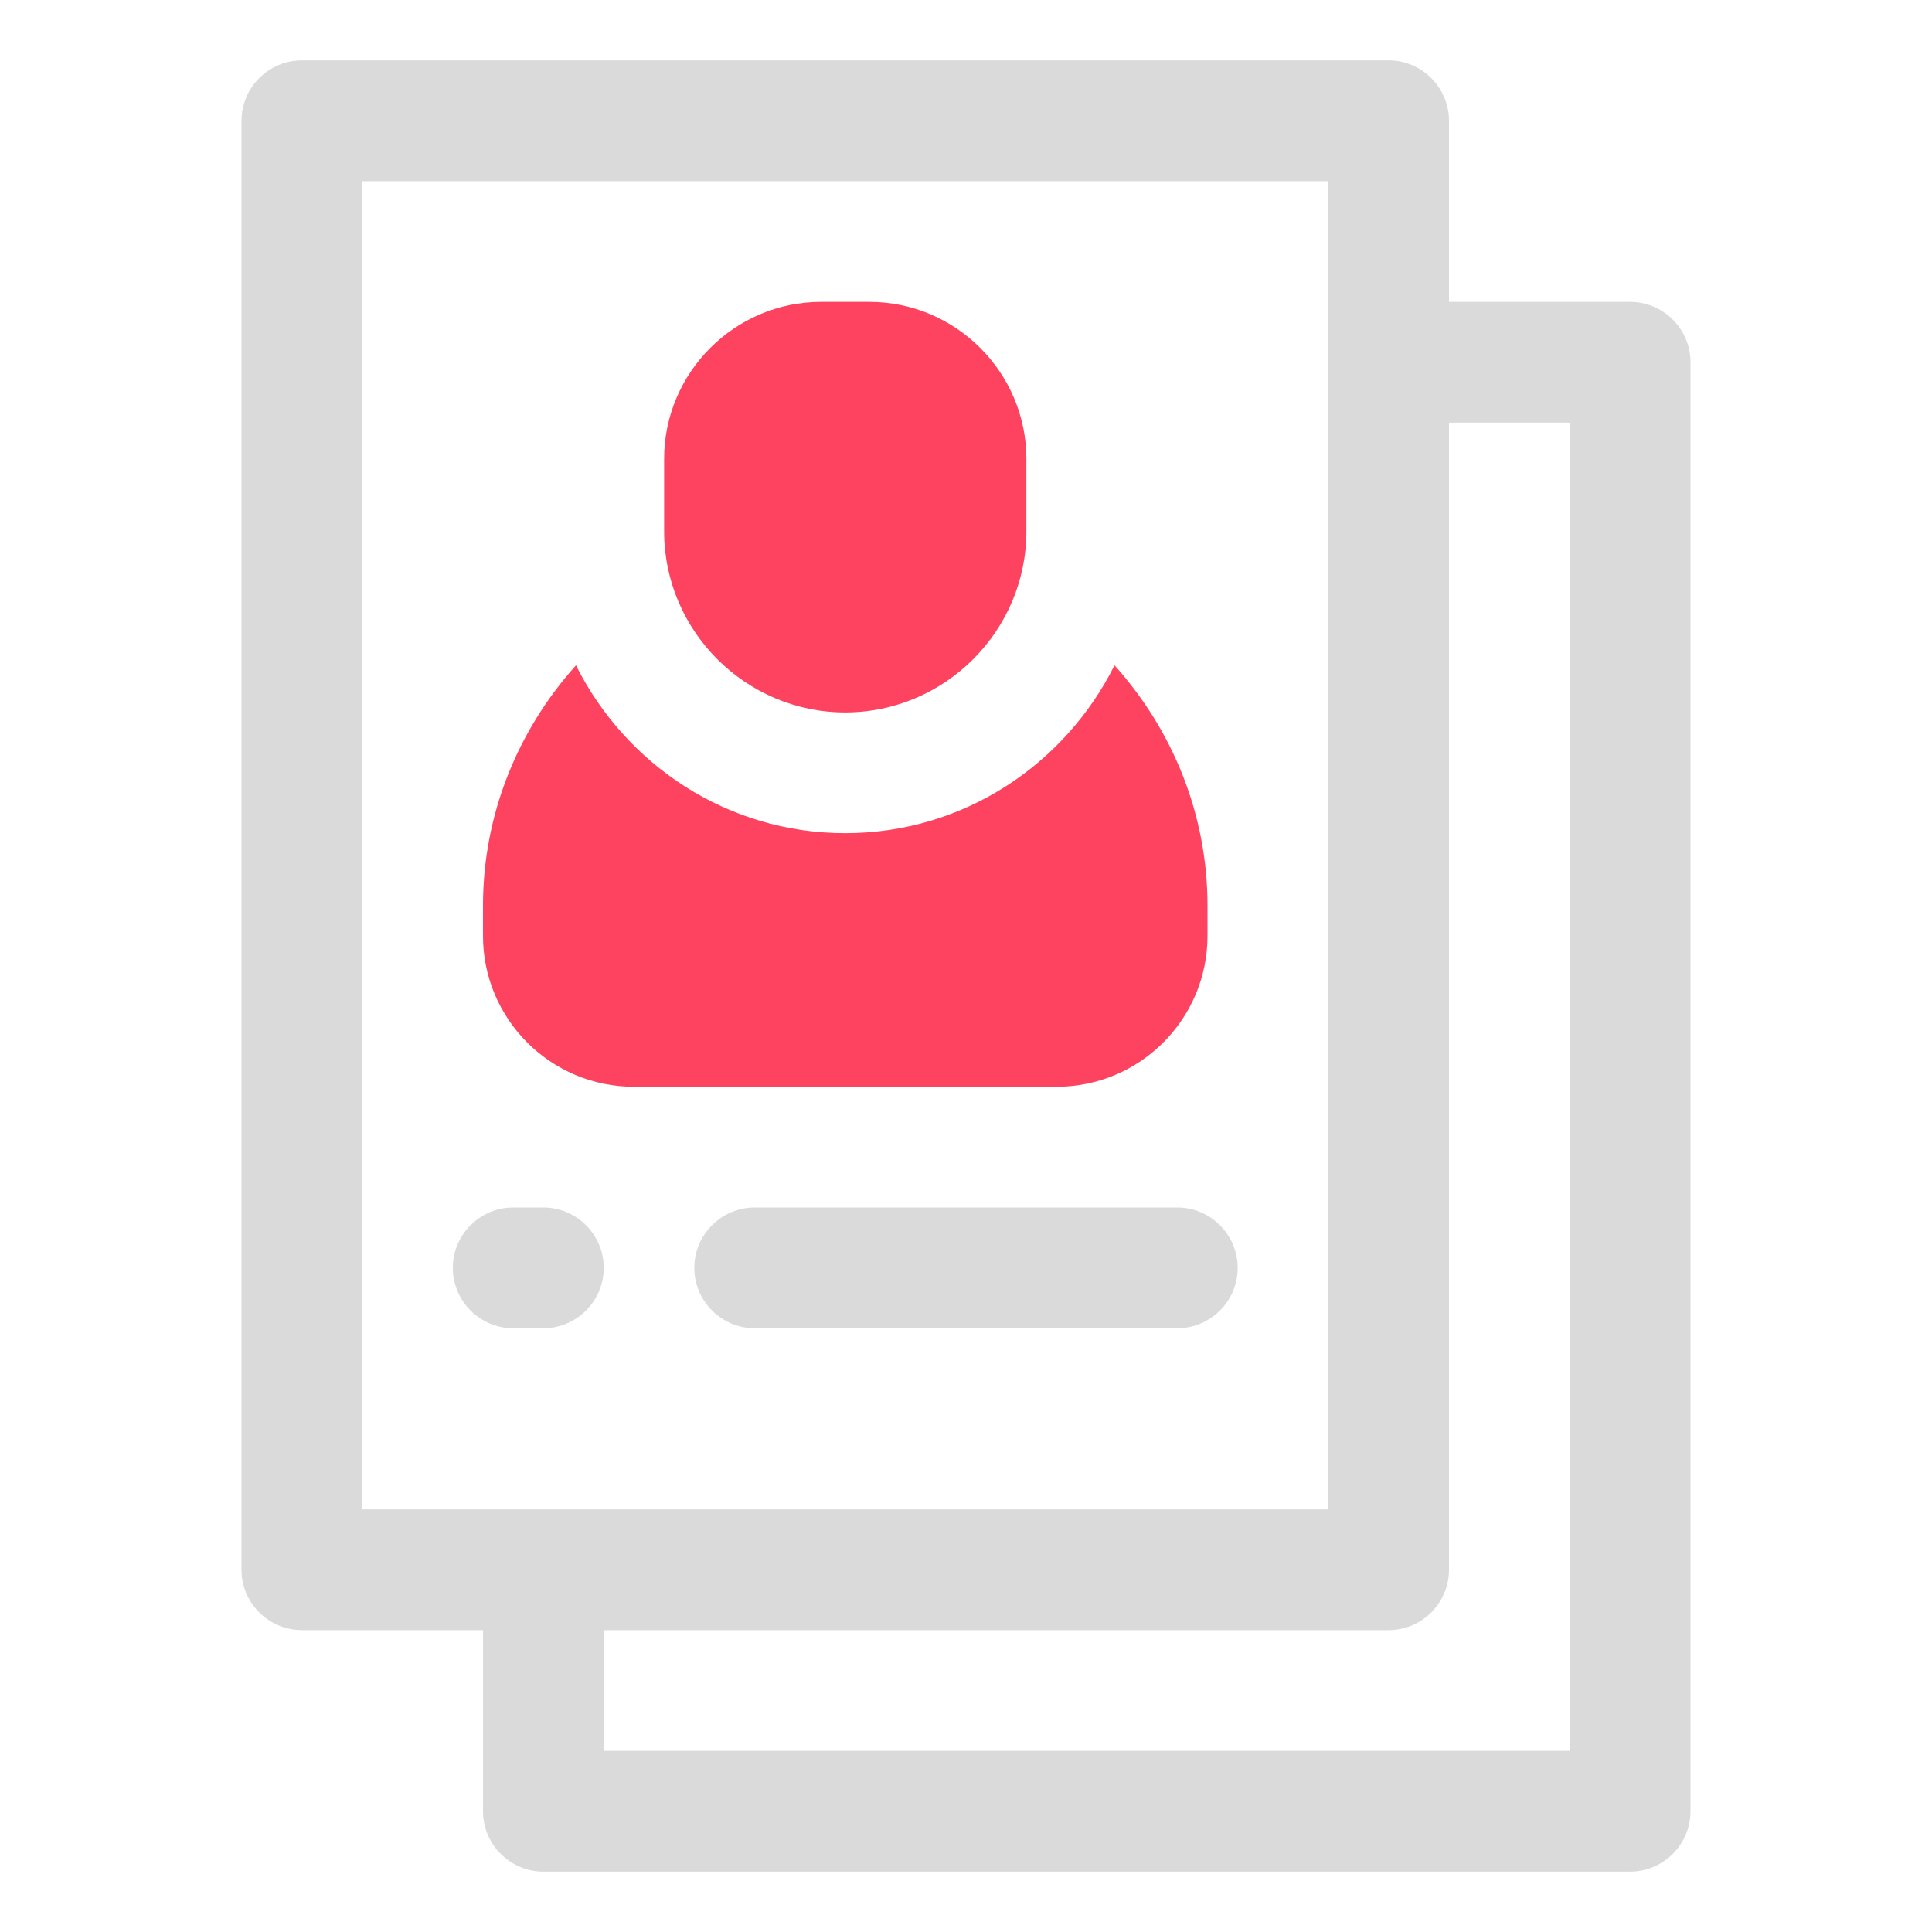 <?xml version="1.0" encoding="UTF-8"?>
<svg id="OBJECT" xmlns="http://www.w3.org/2000/svg" viewBox="0 0 32 32">
  <defs>
    <style>
      .cls-1 {
        fill: #FD4360;
      }

      .cls-1, .cls-2 {
        stroke-width: 0px;
      }

      .cls-2 {
        fill: #dadada;
      }
    </style>
  </defs>
  <g>
    <path class="cls-2" d="m27,5h-3v-3c0-.55-.45-1-1-1H5c-.55,0-1,.45-1,1v24c0,.55.45,1,1,1h3v3c0,.55.45,1,1,1h18c.55,0,1-.45,1-1V6c0-.55-.45-1-1-1ZM6,3h16v22H6V3Zm20,26H10v-2h13c.55,0,1-.45,1-1V7h2v22Z"/>
    <path class="cls-2" d="m19.5,20h-7c-.55,0-1,.45-1,1s.45,1,1,1h7c.55,0,1-.45,1-1s-.45-1-1-1Z"/>
    <path class="cls-2" d="m9,20h-.5c-.55,0-1,.45-1,1s.45,1,1,1h.5c.55,0,1-.45,1-1s-.45-1-1-1Z"/>
  </g>
  <g>
    <path class="cls-1" d="m14,11.8c1.65,0,3-1.35,3-3v-1.2c0-1.43-1.17-2.6-2.6-2.6h-.8c-1.43,0-2.6,1.17-2.6,2.6v1.2c0,1.65,1.35,3,3,3Z"/>
    <path class="cls-1" d="m18.46,11.02c-.82,1.64-2.5,2.78-4.46,2.78s-3.64-1.14-4.46-2.78c-.97,1.08-1.54,2.48-1.54,3.98v.5c0,1.38,1.12,2.5,2.5,2.5h7c1.38,0,2.5-1.12,2.5-2.5v-.5c0-1.5-.57-2.9-1.54-3.98Z"/>
  </g>
</svg>